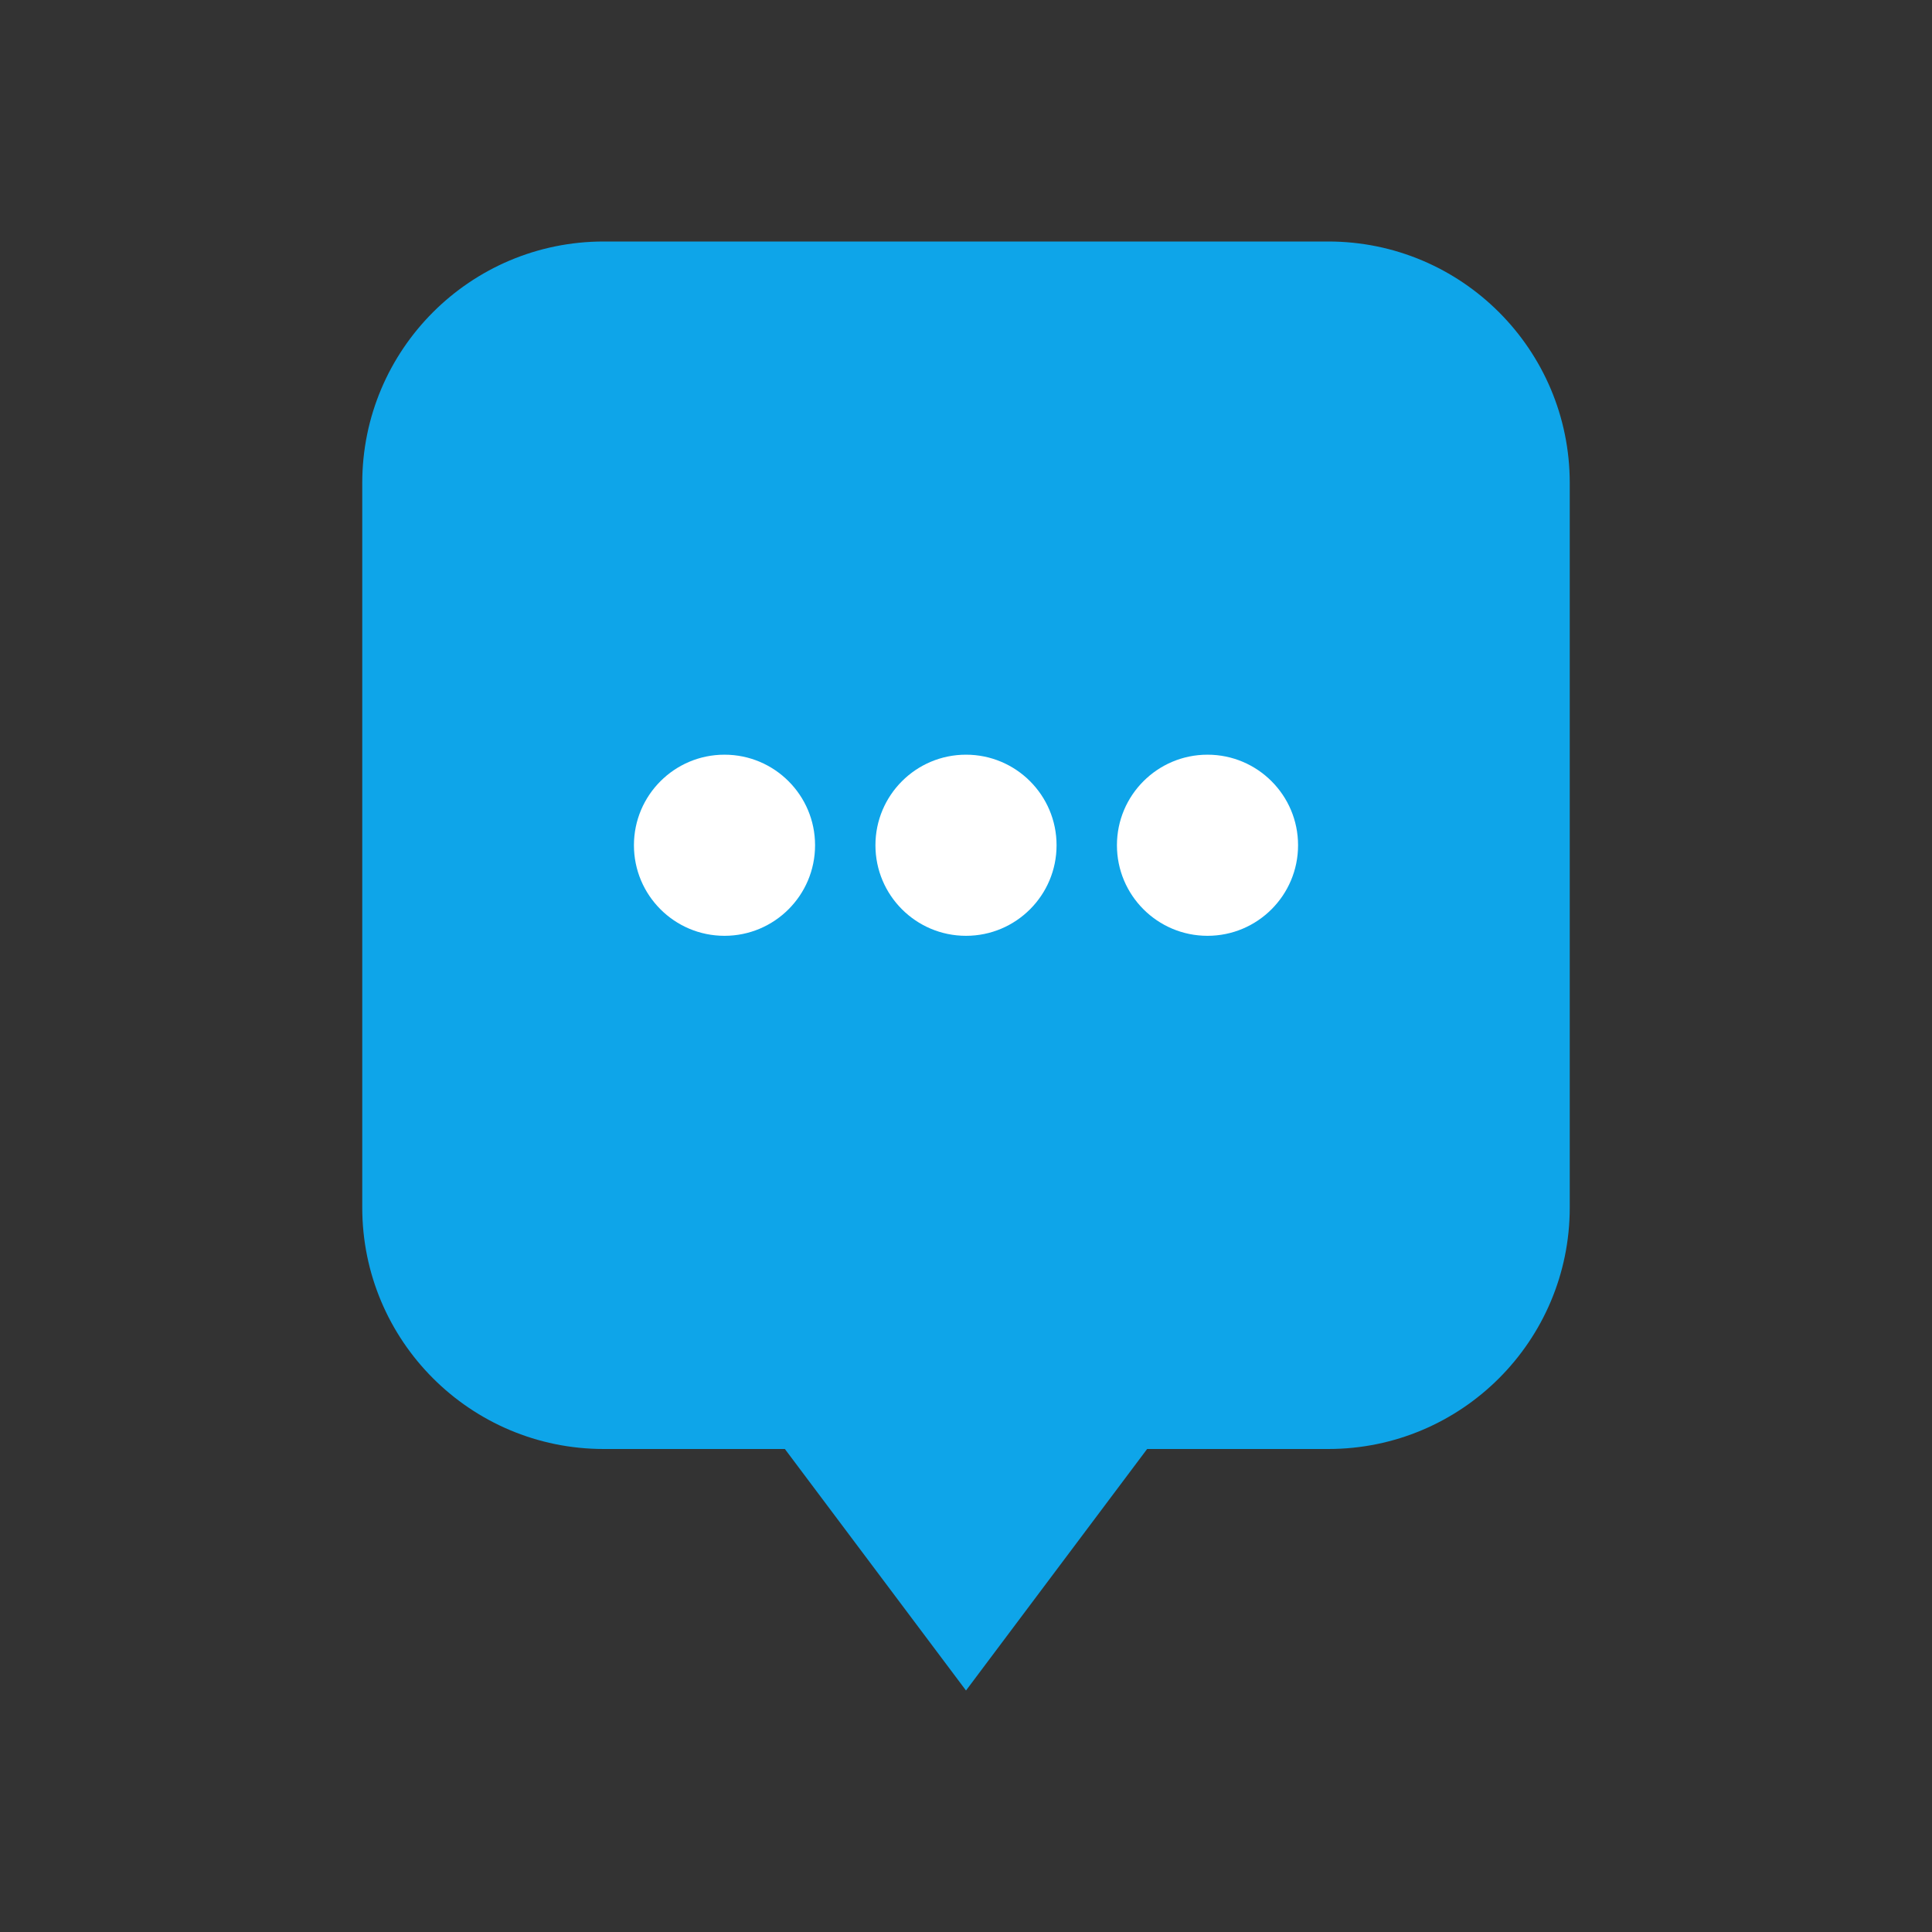 <svg width="32" height="32" viewBox="0 0 32 32" fill="none" xmlns="http://www.w3.org/2000/svg">
  <rect x="0" y="0" width="32" height="32" fill="#333333" stroke="none"/>
  <!-- Chat bubble icon for favicon -->
  <path d="M6 8C6 5.791 7.791 4 10 4H22C24.209 4 26 5.791 26 8V20C26 22.209 24.209 24 22 24H19L16 28L13 24H10C7.791 24 6 22.209 6 20V8Z" fill="#0ea5e9"/>
  <circle cx="12" cy="14" r="1.5" fill="white"/>
  <circle cx="16" cy="14" r="1.5" fill="white"/>
  <circle cx="20" cy="14" r="1.5" fill="white"/>
</svg>
